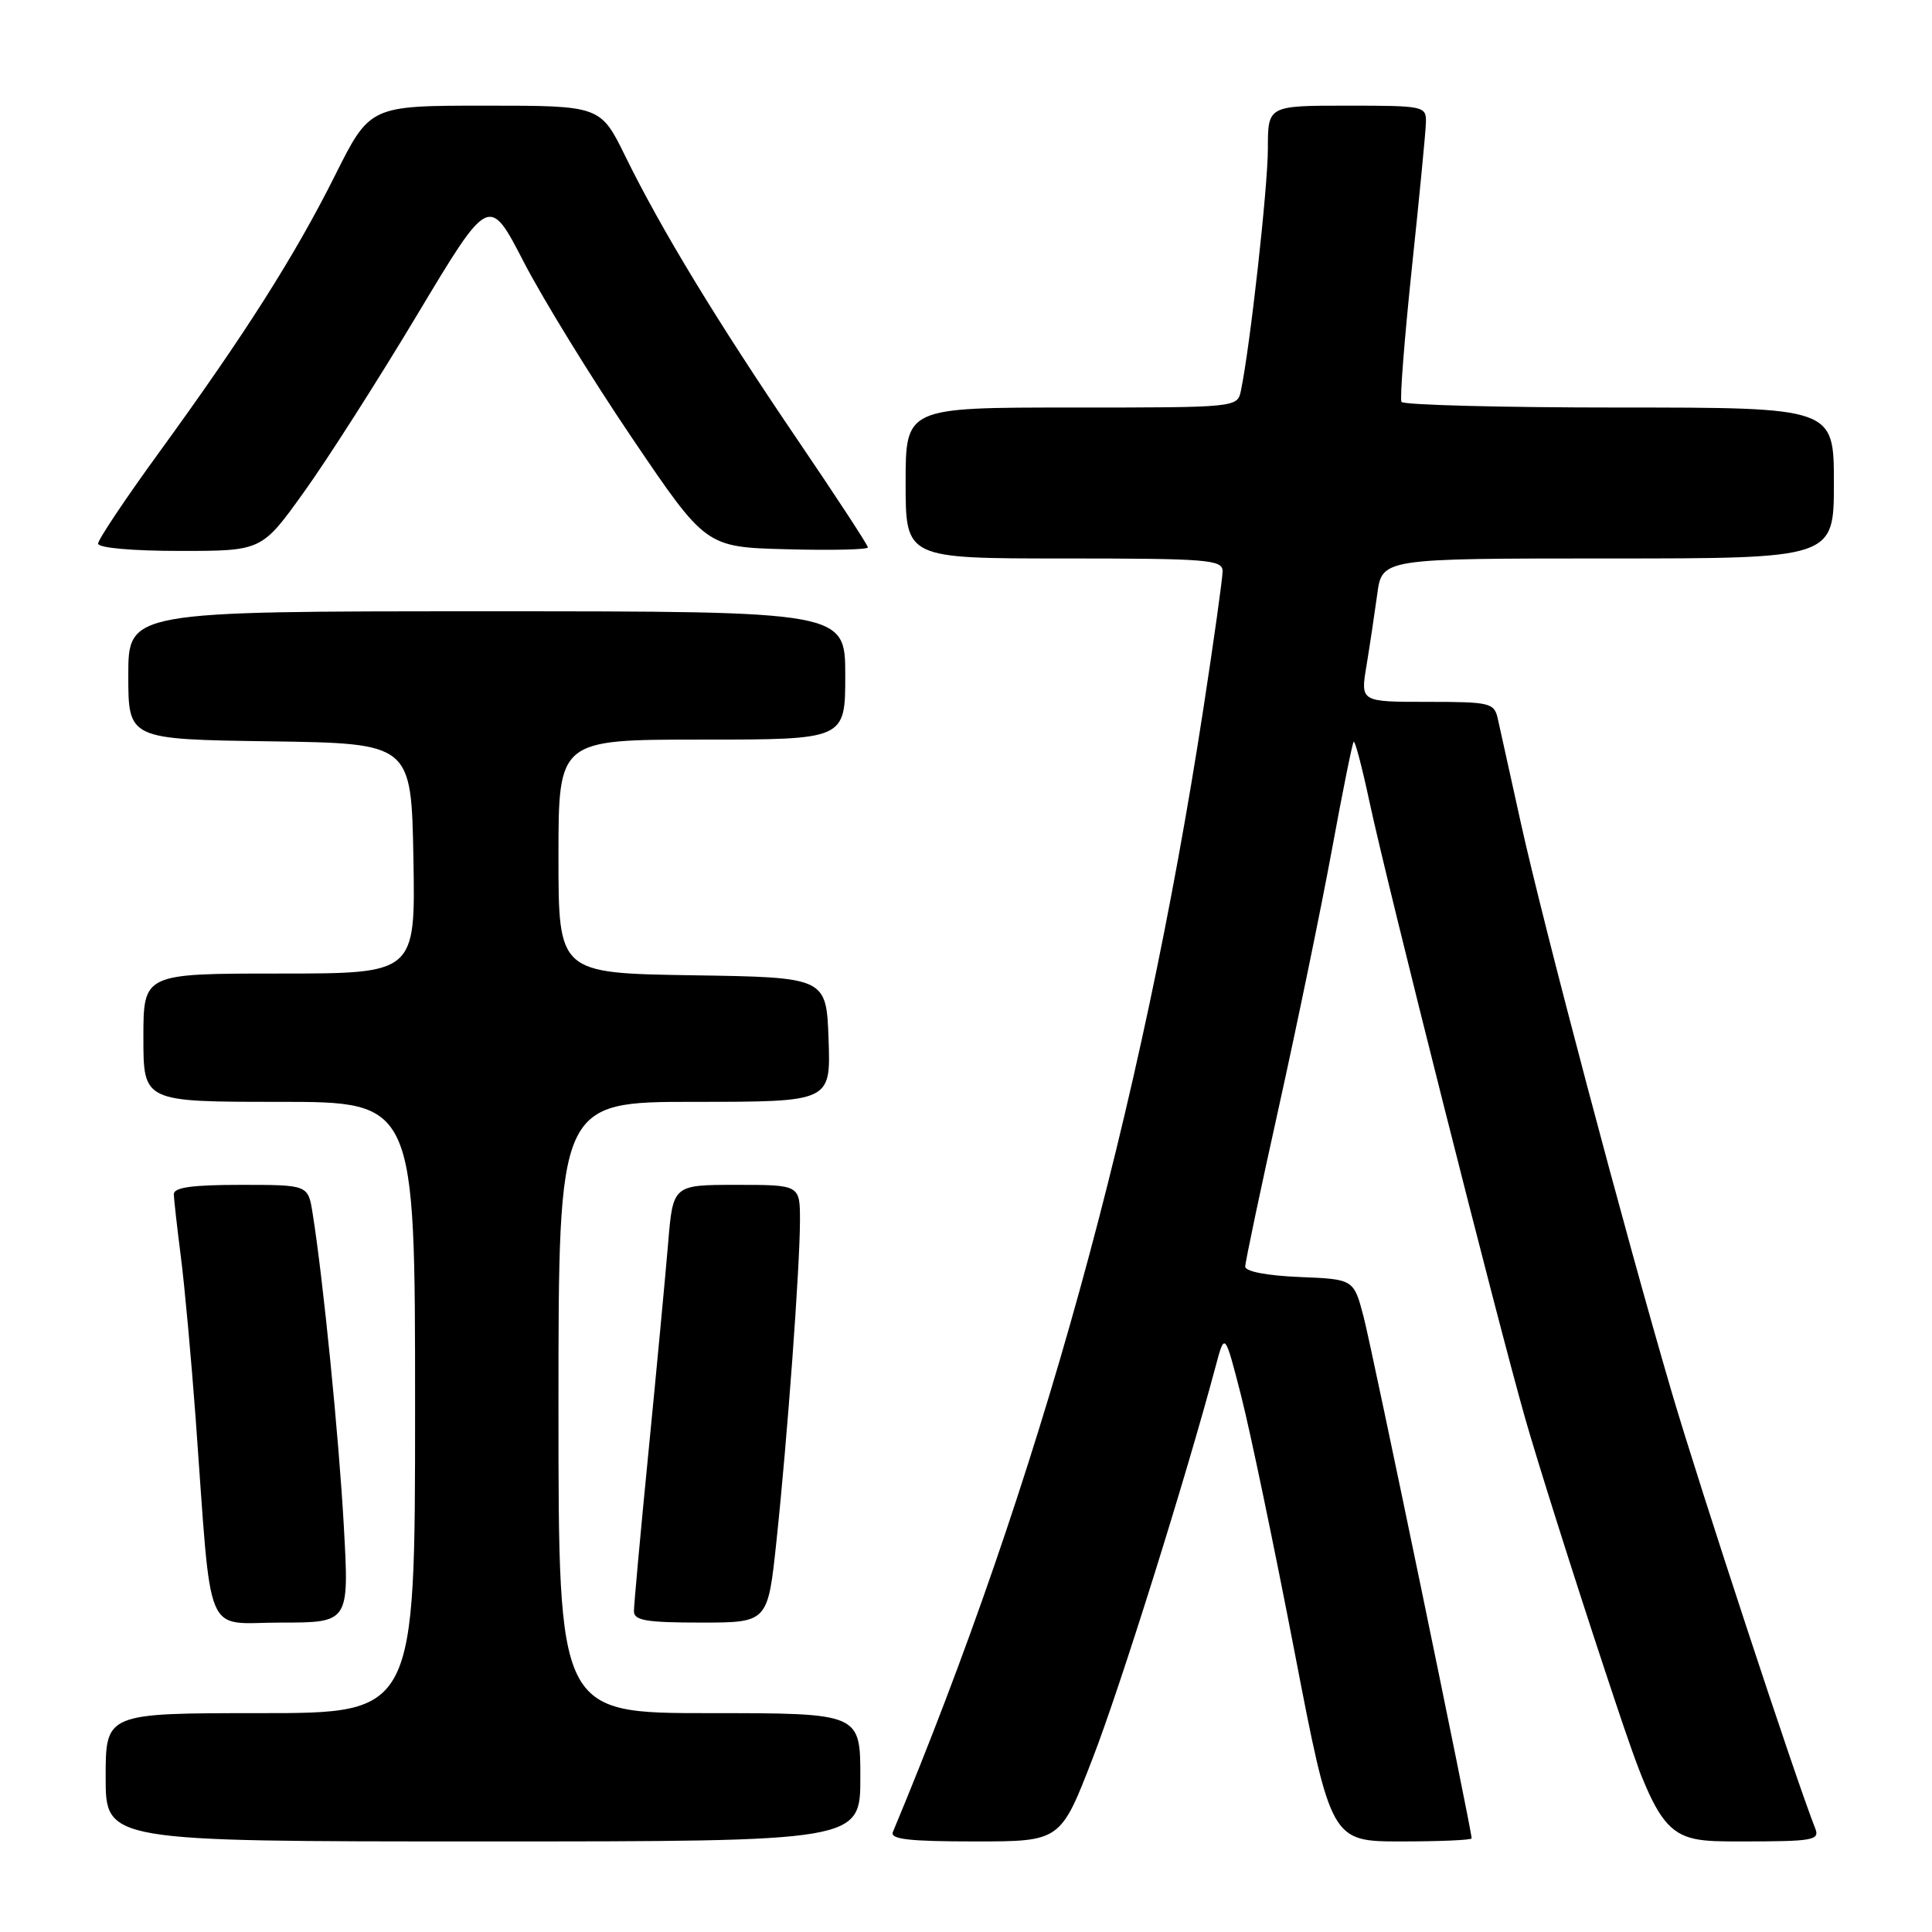 <?xml version="1.0" encoding="UTF-8" standalone="no"?>
<!DOCTYPE svg PUBLIC "-//W3C//DTD SVG 1.1//EN" "http://www.w3.org/Graphics/SVG/1.1/DTD/svg11.dtd" >
<svg xmlns="http://www.w3.org/2000/svg" xmlns:xlink="http://www.w3.org/1999/xlink" version="1.1" viewBox="0 0 256 256">
 <g >
 <path fill="currentColor"
d=" M 114.00 235.50 C 114.00 227.00 114.00 227.00 94.00 227.00 C 74.00 227.00 74.00 227.00 74.00 186.50 C 74.00 146.00 74.00 146.00 92.04 146.00 C 110.08 146.00 110.08 146.00 109.79 137.75 C 109.50 129.50 109.50 129.50 91.75 129.23 C 74.00 128.95 74.00 128.95 74.00 113.48 C 74.00 98.00 74.00 98.00 93.00 98.00 C 112.00 98.00 112.00 98.00 112.00 89.50 C 112.00 81.00 112.00 81.00 64.50 81.00 C 17.00 81.00 17.00 81.00 17.00 89.48 C 17.00 97.96 17.00 97.96 35.75 98.23 C 54.50 98.50 54.50 98.50 54.78 113.75 C 55.05 129.00 55.05 129.00 37.03 129.00 C 19.00 129.00 19.00 129.00 19.00 137.50 C 19.00 146.00 19.00 146.00 37.00 146.00 C 55.00 146.00 55.00 146.00 55.00 186.50 C 55.00 227.00 55.00 227.00 34.50 227.00 C 14.00 227.00 14.00 227.00 14.00 235.50 C 14.00 244.00 14.00 244.00 64.00 244.00 C 114.00 244.00 114.00 244.00 114.00 235.50 Z  M 144.81 232.92 C 148.48 223.43 157.16 195.75 161.09 181.00 C 162.29 176.50 162.29 176.50 164.47 185.00 C 165.66 189.68 168.83 204.86 171.51 218.75 C 176.38 244.00 176.38 244.00 185.69 244.00 C 190.81 244.00 195.00 243.82 195.00 243.59 C 195.00 242.45 181.81 178.78 180.69 174.50 C 179.38 169.50 179.38 169.50 172.19 169.21 C 167.87 169.03 165.00 168.48 165.00 167.83 C 165.00 167.23 167.01 157.69 169.47 146.62 C 171.92 135.55 175.08 120.23 176.49 112.56 C 177.90 104.89 179.19 98.47 179.37 98.29 C 179.55 98.11 180.49 101.68 181.46 106.23 C 183.79 117.15 198.31 174.66 202.11 188.00 C 203.76 193.78 208.49 208.74 212.63 221.25 C 220.17 244.00 220.17 244.00 230.69 244.00 C 240.31 244.00 241.15 243.85 240.52 242.25 C 238.00 235.94 225.17 196.93 221.52 184.50 C 215.33 163.43 204.53 122.67 201.51 109.00 C 200.12 102.67 198.75 96.49 198.47 95.25 C 197.99 93.12 197.47 93.00 189.12 93.00 C 180.27 93.00 180.27 93.00 181.06 88.25 C 181.49 85.64 182.13 81.36 182.49 78.75 C 183.12 74.00 183.12 74.00 213.06 74.00 C 243.00 74.00 243.00 74.00 243.00 64.00 C 243.00 54.00 243.00 54.00 214.56 54.00 C 198.92 54.00 185.93 53.66 185.70 53.25 C 185.47 52.84 186.10 44.85 187.08 35.50 C 188.07 26.15 188.91 17.49 188.94 16.25 C 189.00 14.06 188.74 14.00 178.50 14.00 C 168.00 14.00 168.00 14.00 168.00 19.69 C 168.00 24.78 165.65 45.92 164.43 51.75 C 163.96 54.00 163.96 54.00 141.98 54.00 C 120.00 54.00 120.00 54.00 120.00 64.00 C 120.00 74.00 120.00 74.00 141.00 74.00 C 160.00 74.00 162.00 74.16 162.00 75.68 C 162.00 76.61 160.85 84.82 159.45 93.93 C 151.22 147.35 137.68 196.35 118.31 242.75 C 117.91 243.71 120.45 244.00 129.16 244.00 C 140.53 244.00 140.53 244.00 144.81 232.92 Z  M 45.56 202.25 C 44.90 190.37 42.81 169.39 41.42 160.75 C 40.82 157.00 40.82 157.00 31.91 157.00 C 25.43 157.00 23.01 157.34 23.03 158.25 C 23.05 158.94 23.47 162.65 23.96 166.50 C 24.46 170.35 25.34 180.03 25.93 188.00 C 28.11 217.91 26.89 215.00 37.22 215.00 C 46.27 215.00 46.27 215.00 45.56 202.25 Z  M 102.88 204.25 C 104.33 190.60 105.99 167.93 106.00 161.75 C 106.00 157.00 106.00 157.00 97.59 157.00 C 89.17 157.00 89.17 157.00 88.53 164.75 C 88.17 169.01 87.01 181.39 85.94 192.25 C 84.87 203.11 84.00 212.67 84.00 213.50 C 84.00 214.72 85.65 215.00 92.87 215.00 C 101.74 215.00 101.74 215.00 102.88 204.25 Z  M 40.24 65.25 C 43.31 60.99 50.09 50.37 55.31 41.66 C 64.81 25.81 64.81 25.81 69.43 34.77 C 71.98 39.69 78.44 50.20 83.80 58.11 C 93.54 72.50 93.54 72.50 104.27 72.78 C 110.17 72.94 115.00 72.83 115.00 72.53 C 115.00 72.24 110.80 65.81 105.66 58.25 C 94.98 42.52 87.65 30.46 82.88 20.75 C 79.57 14.00 79.57 14.00 64.30 14.00 C 49.02 14.00 49.02 14.00 44.39 23.25 C 39.06 33.90 32.47 44.28 21.05 59.99 C 16.62 66.08 13.00 71.50 13.00 72.03 C 13.00 72.60 17.54 73.00 23.84 73.00 C 34.68 73.00 34.68 73.00 40.24 65.25 Z "/>
</g>
</svg>